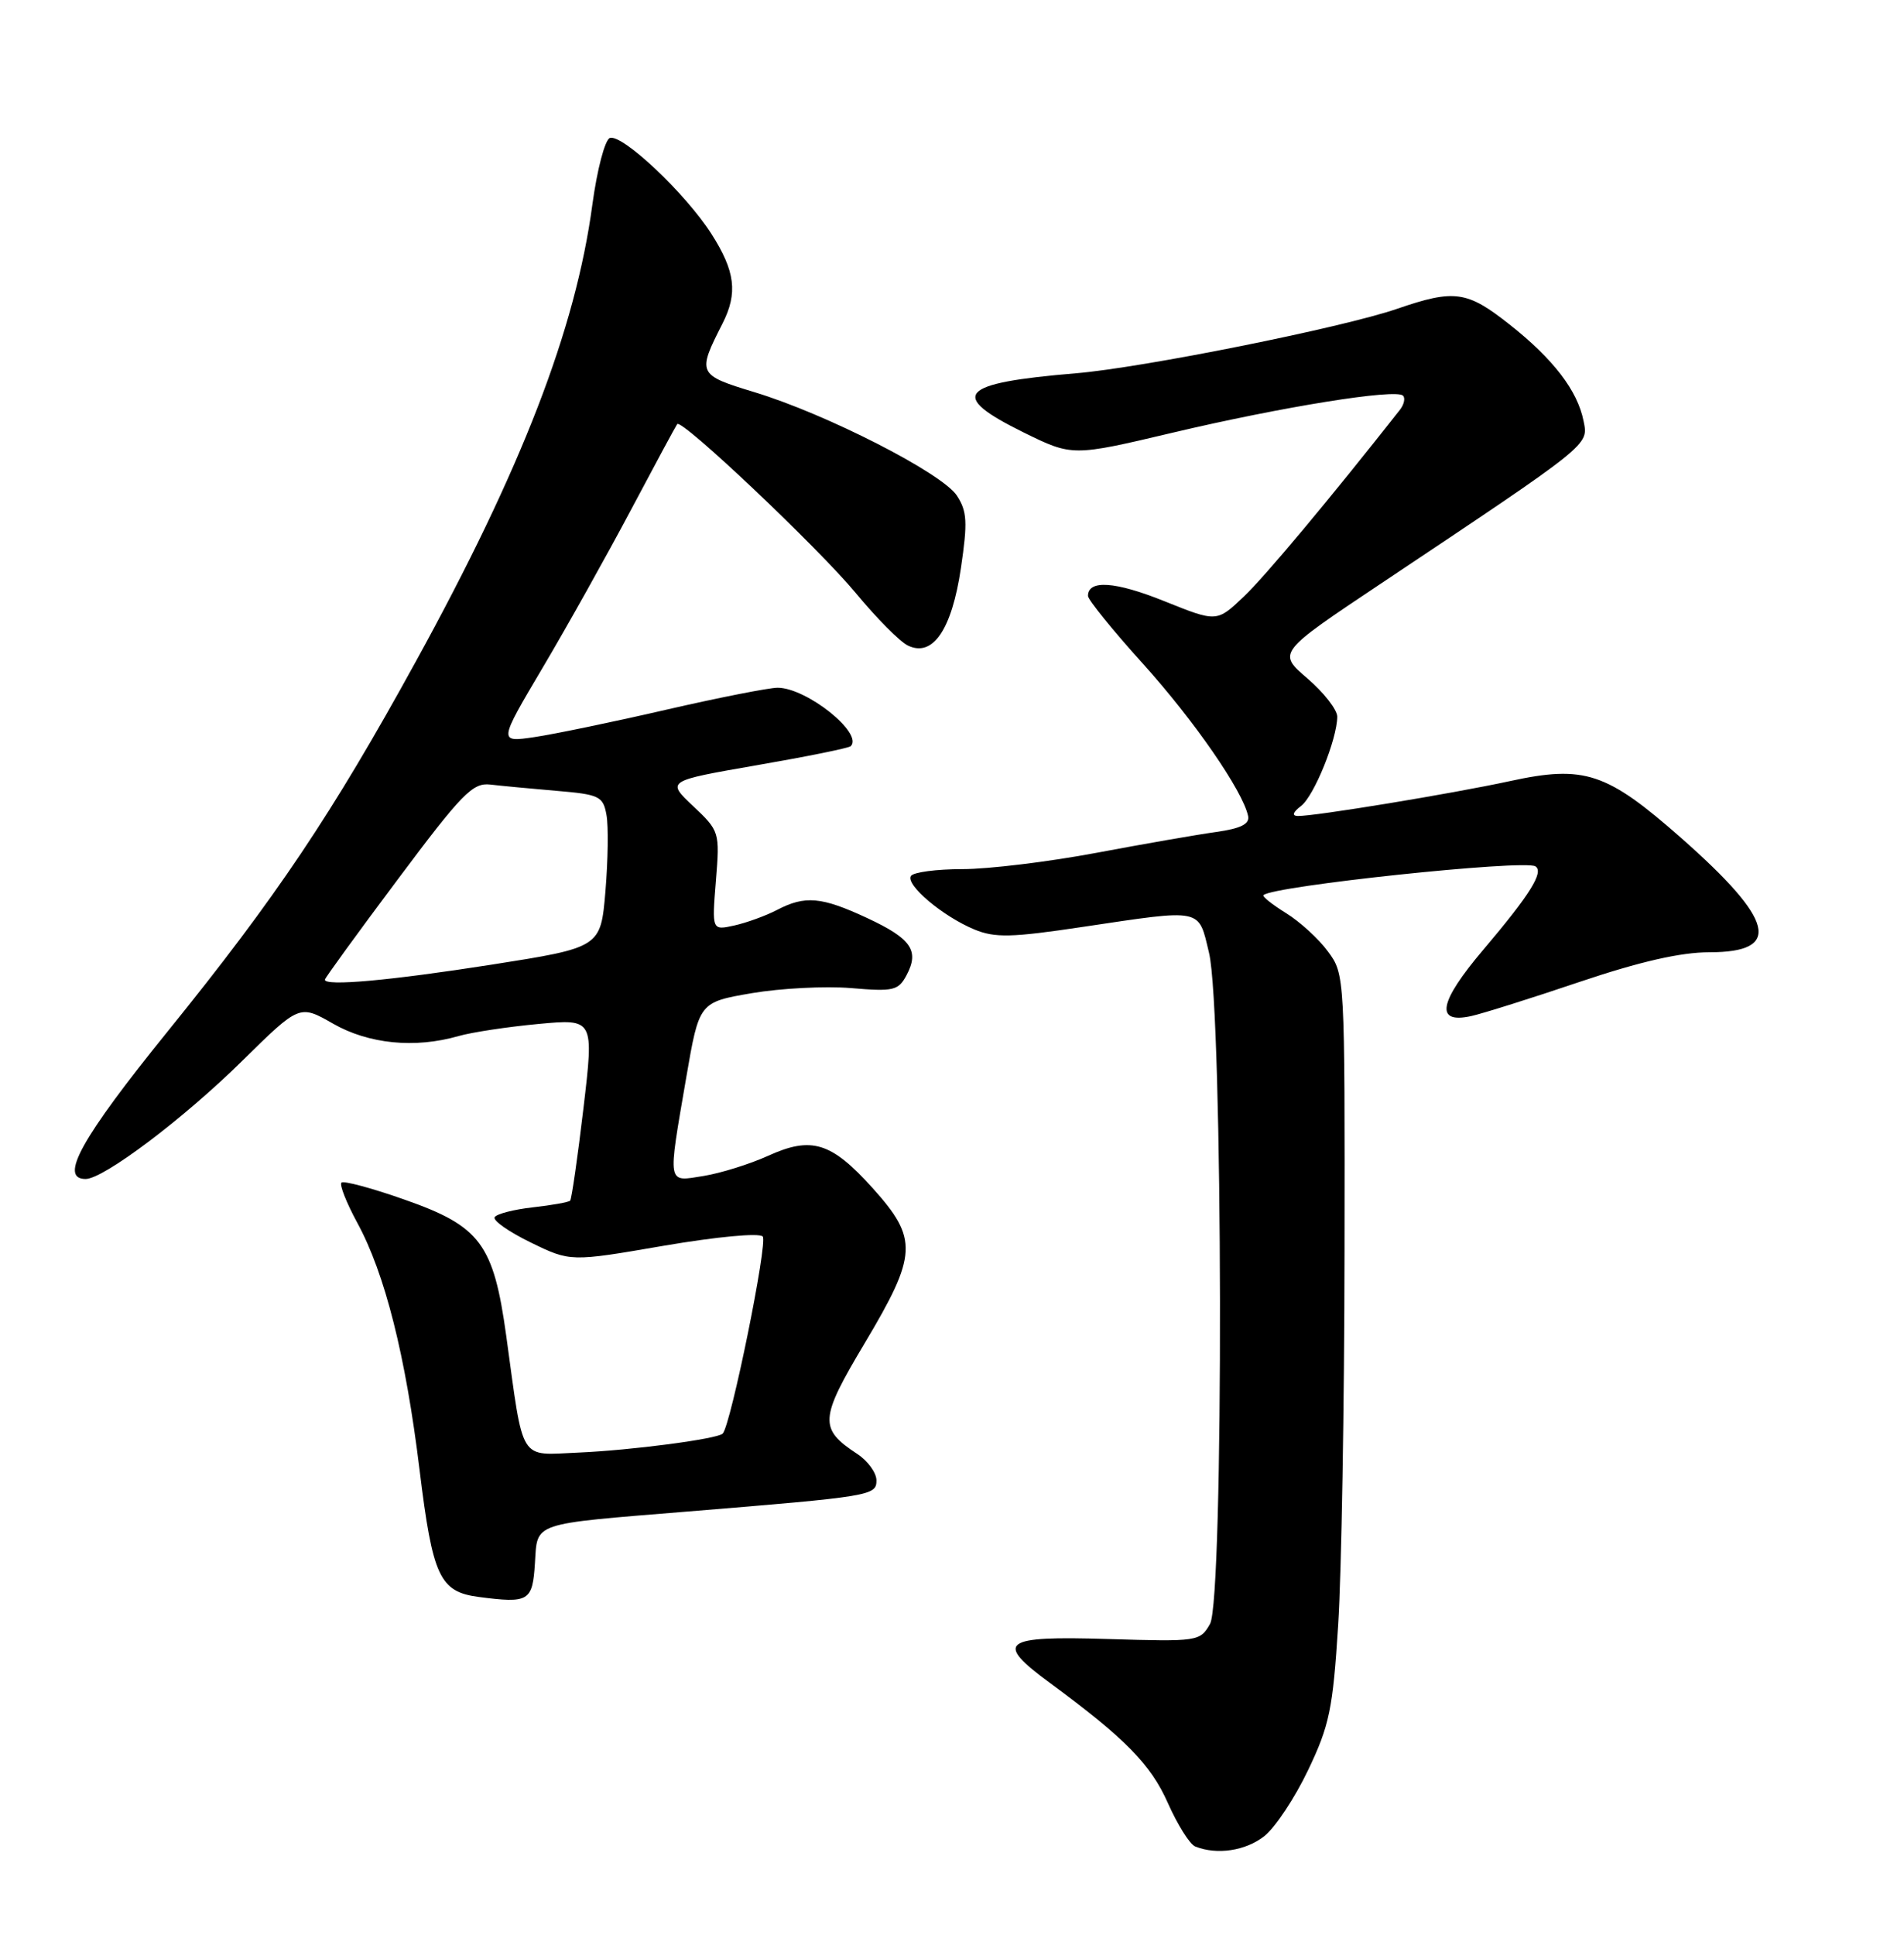 <?xml version="1.0" encoding="UTF-8" standalone="no"?>
<!DOCTYPE svg PUBLIC "-//W3C//DTD SVG 1.1//EN" "http://www.w3.org/Graphics/SVG/1.1/DTD/svg11.dtd" >
<svg xmlns="http://www.w3.org/2000/svg" xmlns:xlink="http://www.w3.org/1999/xlink" version="1.1" viewBox="0 0 252 256">
 <g >
 <path fill="currentColor"
d=" M 167.34 242.95 C 168.77 241.82 171.38 237.89 173.13 234.22 C 175.96 228.30 176.41 226.13 177.11 215.02 C 177.55 208.13 177.93 185.94 177.95 165.71 C 178.00 129.16 177.99 128.90 175.76 125.90 C 174.54 124.23 172.04 121.95 170.21 120.82 C 168.39 119.69 167.04 118.62 167.23 118.44 C 168.44 117.23 201.72 113.71 203.21 114.63 C 204.39 115.36 202.49 118.39 196.34 125.64 C 190.41 132.63 189.88 135.51 194.73 134.44 C 196.25 134.10 202.72 132.07 209.10 129.91 C 217.06 127.23 222.45 126.00 226.25 126.00 C 235.93 126.00 234.89 121.79 222.50 110.87 C 212.64 102.19 209.71 101.21 199.86 103.35 C 192.11 105.03 173.91 108.02 171.76 107.97 C 170.96 107.95 171.11 107.47 172.19 106.65 C 173.92 105.34 176.96 97.84 176.99 94.83 C 176.99 93.91 175.21 91.63 173.03 89.76 C 169.07 86.36 169.07 86.36 182.78 77.21 C 210.67 58.59 210.24 58.94 209.59 55.71 C 208.79 51.68 205.60 47.52 199.79 42.93 C 194.16 38.48 192.50 38.25 184.88 40.87 C 177.64 43.36 151.28 48.65 142.42 49.39 C 126.85 50.69 125.45 52.27 135.46 57.21 C 141.93 60.39 141.93 60.39 155.21 57.25 C 169.71 53.82 184.74 51.41 185.69 52.35 C 186.02 52.68 185.83 53.53 185.28 54.23 C 176.09 65.91 167.50 76.20 164.64 78.92 C 161.05 82.34 161.05 82.34 154.09 79.54 C 147.61 76.93 144.00 76.68 144.00 78.85 C 144.00 79.36 147.26 83.38 151.25 87.80 C 158.06 95.35 164.49 104.65 165.19 107.97 C 165.41 109.03 164.23 109.62 161.00 110.08 C 158.53 110.42 151.36 111.67 145.08 112.85 C 138.79 114.03 130.83 115.00 127.38 115.00 C 123.94 115.00 120.87 115.41 120.56 115.91 C 119.83 117.08 124.80 121.26 128.95 122.98 C 131.68 124.11 133.86 124.06 143.33 122.64 C 159.32 120.26 158.59 120.11 160.02 126.09 C 161.87 133.81 161.99 211.65 160.15 214.87 C 158.83 217.19 158.56 217.23 146.65 216.87 C 132.58 216.44 131.55 217.23 139.00 222.71 C 148.91 230.00 152.32 233.47 154.58 238.59 C 155.85 241.45 157.47 244.03 158.19 244.32 C 161.06 245.47 164.86 244.90 167.34 242.95 Z  M 70.80 206.83 C 71.15 201.37 70.18 201.70 91.00 200.00 C 115.33 198.01 116.00 197.90 116.00 195.88 C 116.00 194.87 114.86 193.30 113.46 192.38 C 108.37 189.04 108.45 187.76 114.46 177.70 C 121.43 166.01 121.54 163.93 115.51 157.22 C 110.01 151.11 107.41 150.31 101.62 152.95 C 99.21 154.04 95.39 155.23 93.12 155.60 C 88.24 156.38 88.35 157.00 90.83 142.55 C 92.54 132.61 92.54 132.61 99.52 131.41 C 103.36 130.76 109.26 130.46 112.64 130.74 C 118.24 131.22 118.89 131.07 119.97 129.06 C 121.72 125.79 120.63 124.20 114.77 121.47 C 108.71 118.65 106.56 118.46 102.82 120.41 C 101.34 121.18 98.80 122.10 97.18 122.46 C 94.22 123.11 94.22 123.11 94.75 116.55 C 95.27 110.07 95.23 109.96 91.74 106.66 C 88.20 103.33 88.20 103.33 100.18 101.25 C 106.77 100.11 112.36 98.98 112.60 98.73 C 114.30 97.03 106.75 91.00 102.92 91.00 C 101.77 91.00 95.12 92.31 88.16 93.91 C 81.20 95.52 73.36 97.14 70.74 97.53 C 65.97 98.23 65.97 98.23 71.81 88.37 C 75.03 82.94 80.28 73.55 83.49 67.50 C 86.70 61.45 89.46 56.33 89.63 56.11 C 90.22 55.37 108.36 72.54 113.29 78.50 C 116.02 81.80 119.11 84.92 120.17 85.42 C 123.46 87.00 125.97 83.33 127.18 75.17 C 128.08 69.07 128.00 67.65 126.64 65.57 C 124.70 62.61 109.36 54.77 99.85 51.89 C 92.32 49.60 92.25 49.44 95.63 42.80 C 97.67 38.78 97.31 35.88 94.16 30.95 C 90.76 25.62 82.38 17.71 80.72 18.26 C 80.07 18.48 79.03 22.42 78.40 27.08 C 76.19 43.56 69.05 62.02 55.05 87.50 C 43.93 107.75 36.56 118.72 22.17 136.50 C 10.75 150.61 7.76 156.00 11.33 156.00 C 13.71 156.00 24.31 148.01 32.07 140.36 C 39.64 132.91 39.64 132.91 44.07 135.44 C 48.78 138.14 54.91 138.75 60.68 137.09 C 62.42 136.59 67.16 135.87 71.23 135.49 C 78.62 134.80 78.62 134.80 77.22 146.65 C 76.45 153.17 75.65 158.67 75.46 158.87 C 75.26 159.07 73.04 159.47 70.53 159.75 C 68.01 160.03 65.73 160.62 65.47 161.05 C 65.20 161.49 67.35 162.99 70.24 164.40 C 75.50 166.96 75.50 166.96 87.81 164.84 C 94.90 163.63 100.48 163.11 100.95 163.61 C 101.65 164.37 96.72 188.61 95.65 189.69 C 94.94 190.40 83.54 191.90 76.56 192.20 C 68.60 192.54 69.34 193.74 67.00 176.74 C 65.32 164.59 63.58 162.25 53.57 158.74 C 49.24 157.21 45.47 156.20 45.19 156.48 C 44.91 156.76 45.85 159.14 47.28 161.78 C 50.95 168.51 53.69 179.38 55.53 194.49 C 57.26 208.62 58.19 210.62 63.35 211.30 C 70.00 212.17 70.48 211.89 70.80 206.83 Z  M 43.00 129.63 C 43.00 129.42 47.33 123.46 52.63 116.38 C 61.13 105.01 62.56 103.54 64.88 103.81 C 66.32 103.98 70.26 104.35 73.64 104.64 C 79.34 105.12 79.82 105.35 80.27 107.83 C 80.54 109.30 80.47 113.85 80.13 117.94 C 79.50 125.37 79.50 125.37 65.00 127.65 C 51.56 129.75 43.00 130.52 43.00 129.63 Z "/>
</g>
</svg>
